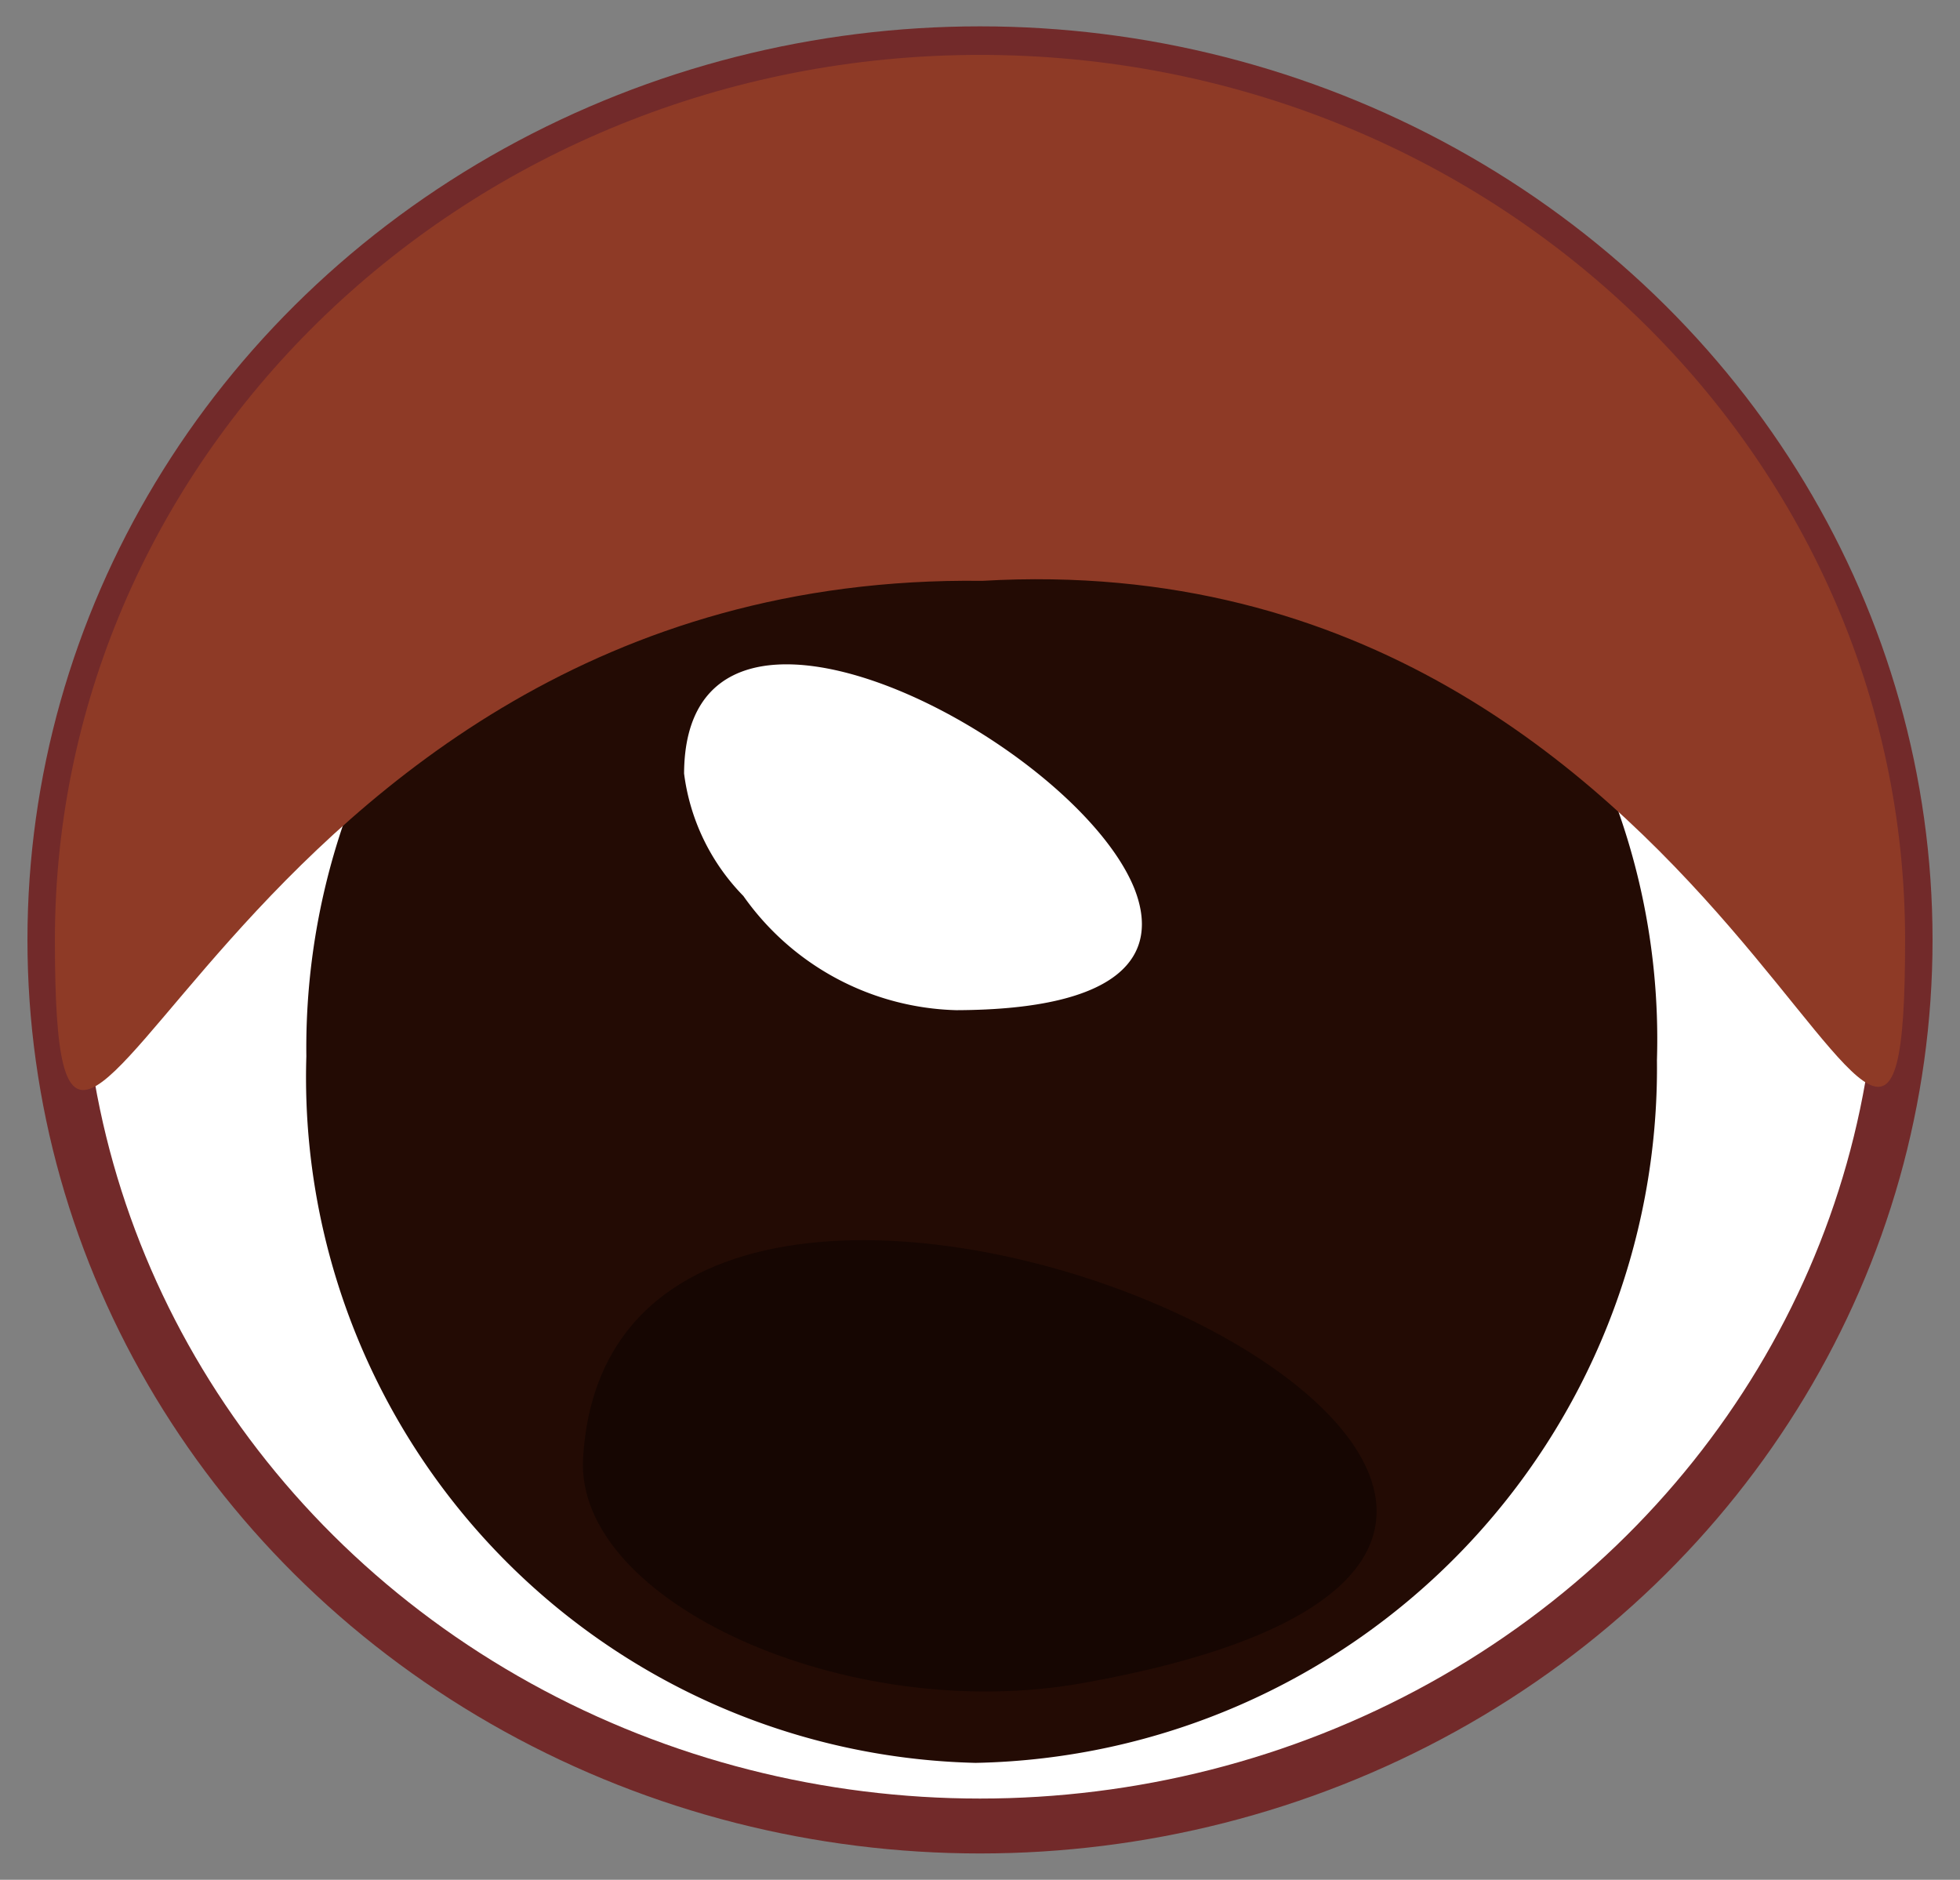 <svg id="b907d033-5dea-4c41-be3a-4f3f32c99216" data-name="Layer 1" xmlns="http://www.w3.org/2000/svg" width="35.7" height="34.24" viewBox="0 0 35.7 34.24">
  <rect x="0" y="0" width="35.7" height="34.24" fill="#808080" stroke="none"/>
  <defs>
    <style>
      .ad8f633f-1a20-472c-978e-a8f9520bf4d3, .ba996974-6fd4-45b2-8ff1-2c6cc697cc19 {
        fill: #fff;
      }

      .ba996974-6fd4-45b2-8ff1-2c6cc697cc19 {
        stroke: #722a2a;
        stroke-miterlimit: 10;
      }

      .b6468764-97d8-44bc-bfdf-2024e979c8d4 {
        fill: #230b04;
      }

      .f17ff6f6-4b4d-491a-b433-15a40874801a {
        fill: #160602;
      }

      .e00af274-fd1b-418a-a5a2-198370e51097 {
        fill: #8e3a26;
      }
    </style>
  </defs>
  <g>
    <g>
      <ellipse class="ba996974-6fd4-45b2-8ff1-2c6cc697cc19" cx="17.85" cy="17.12" rx="16.85" ry="16.14"/>
      <path class="b6468764-97d8-44bc-bfdf-2024e979c8d4" d="M18,6.44A12.49,12.49,0,0,1,30.18,19.31a12.66,12.66,0,0,1-12.41,12.8A12.49,12.49,0,0,1,5.58,19.24,12.65,12.65,0,0,1,18,6.44Z"/>
      <path class="ad8f633f-1a20-472c-978e-a8f9520bf4d3" d="M20.66,16.18c-1.1-2.71-8.18-6.43-8.2-2.09a3.89,3.89,0,0,0,1.08,2.23,4.9,4.9,0,0,0,3.88,2.08C20.45,18.39,21.14,17.39,20.66,16.18Z"/>
      <path class="f17ff6f6-4b4d-491a-b433-15a40874801a" d="M19.7,30.66c15.91-2.82-8.52-13.91-9.08-4.09C10.48,29.18,15.43,31.42,19.7,30.66Z"/>
    </g>
    <path class="e00af274-fd1b-418a-a5a2-198370e51097" d="M34.7,17.12c0,8.91-2.91-7.35-16.81-6.54C3.89,10.4,1,26,1,17.12S8.54,1,17.85,1,34.7,8.21,34.7,17.12Z"/>
  </g>
</svg>
